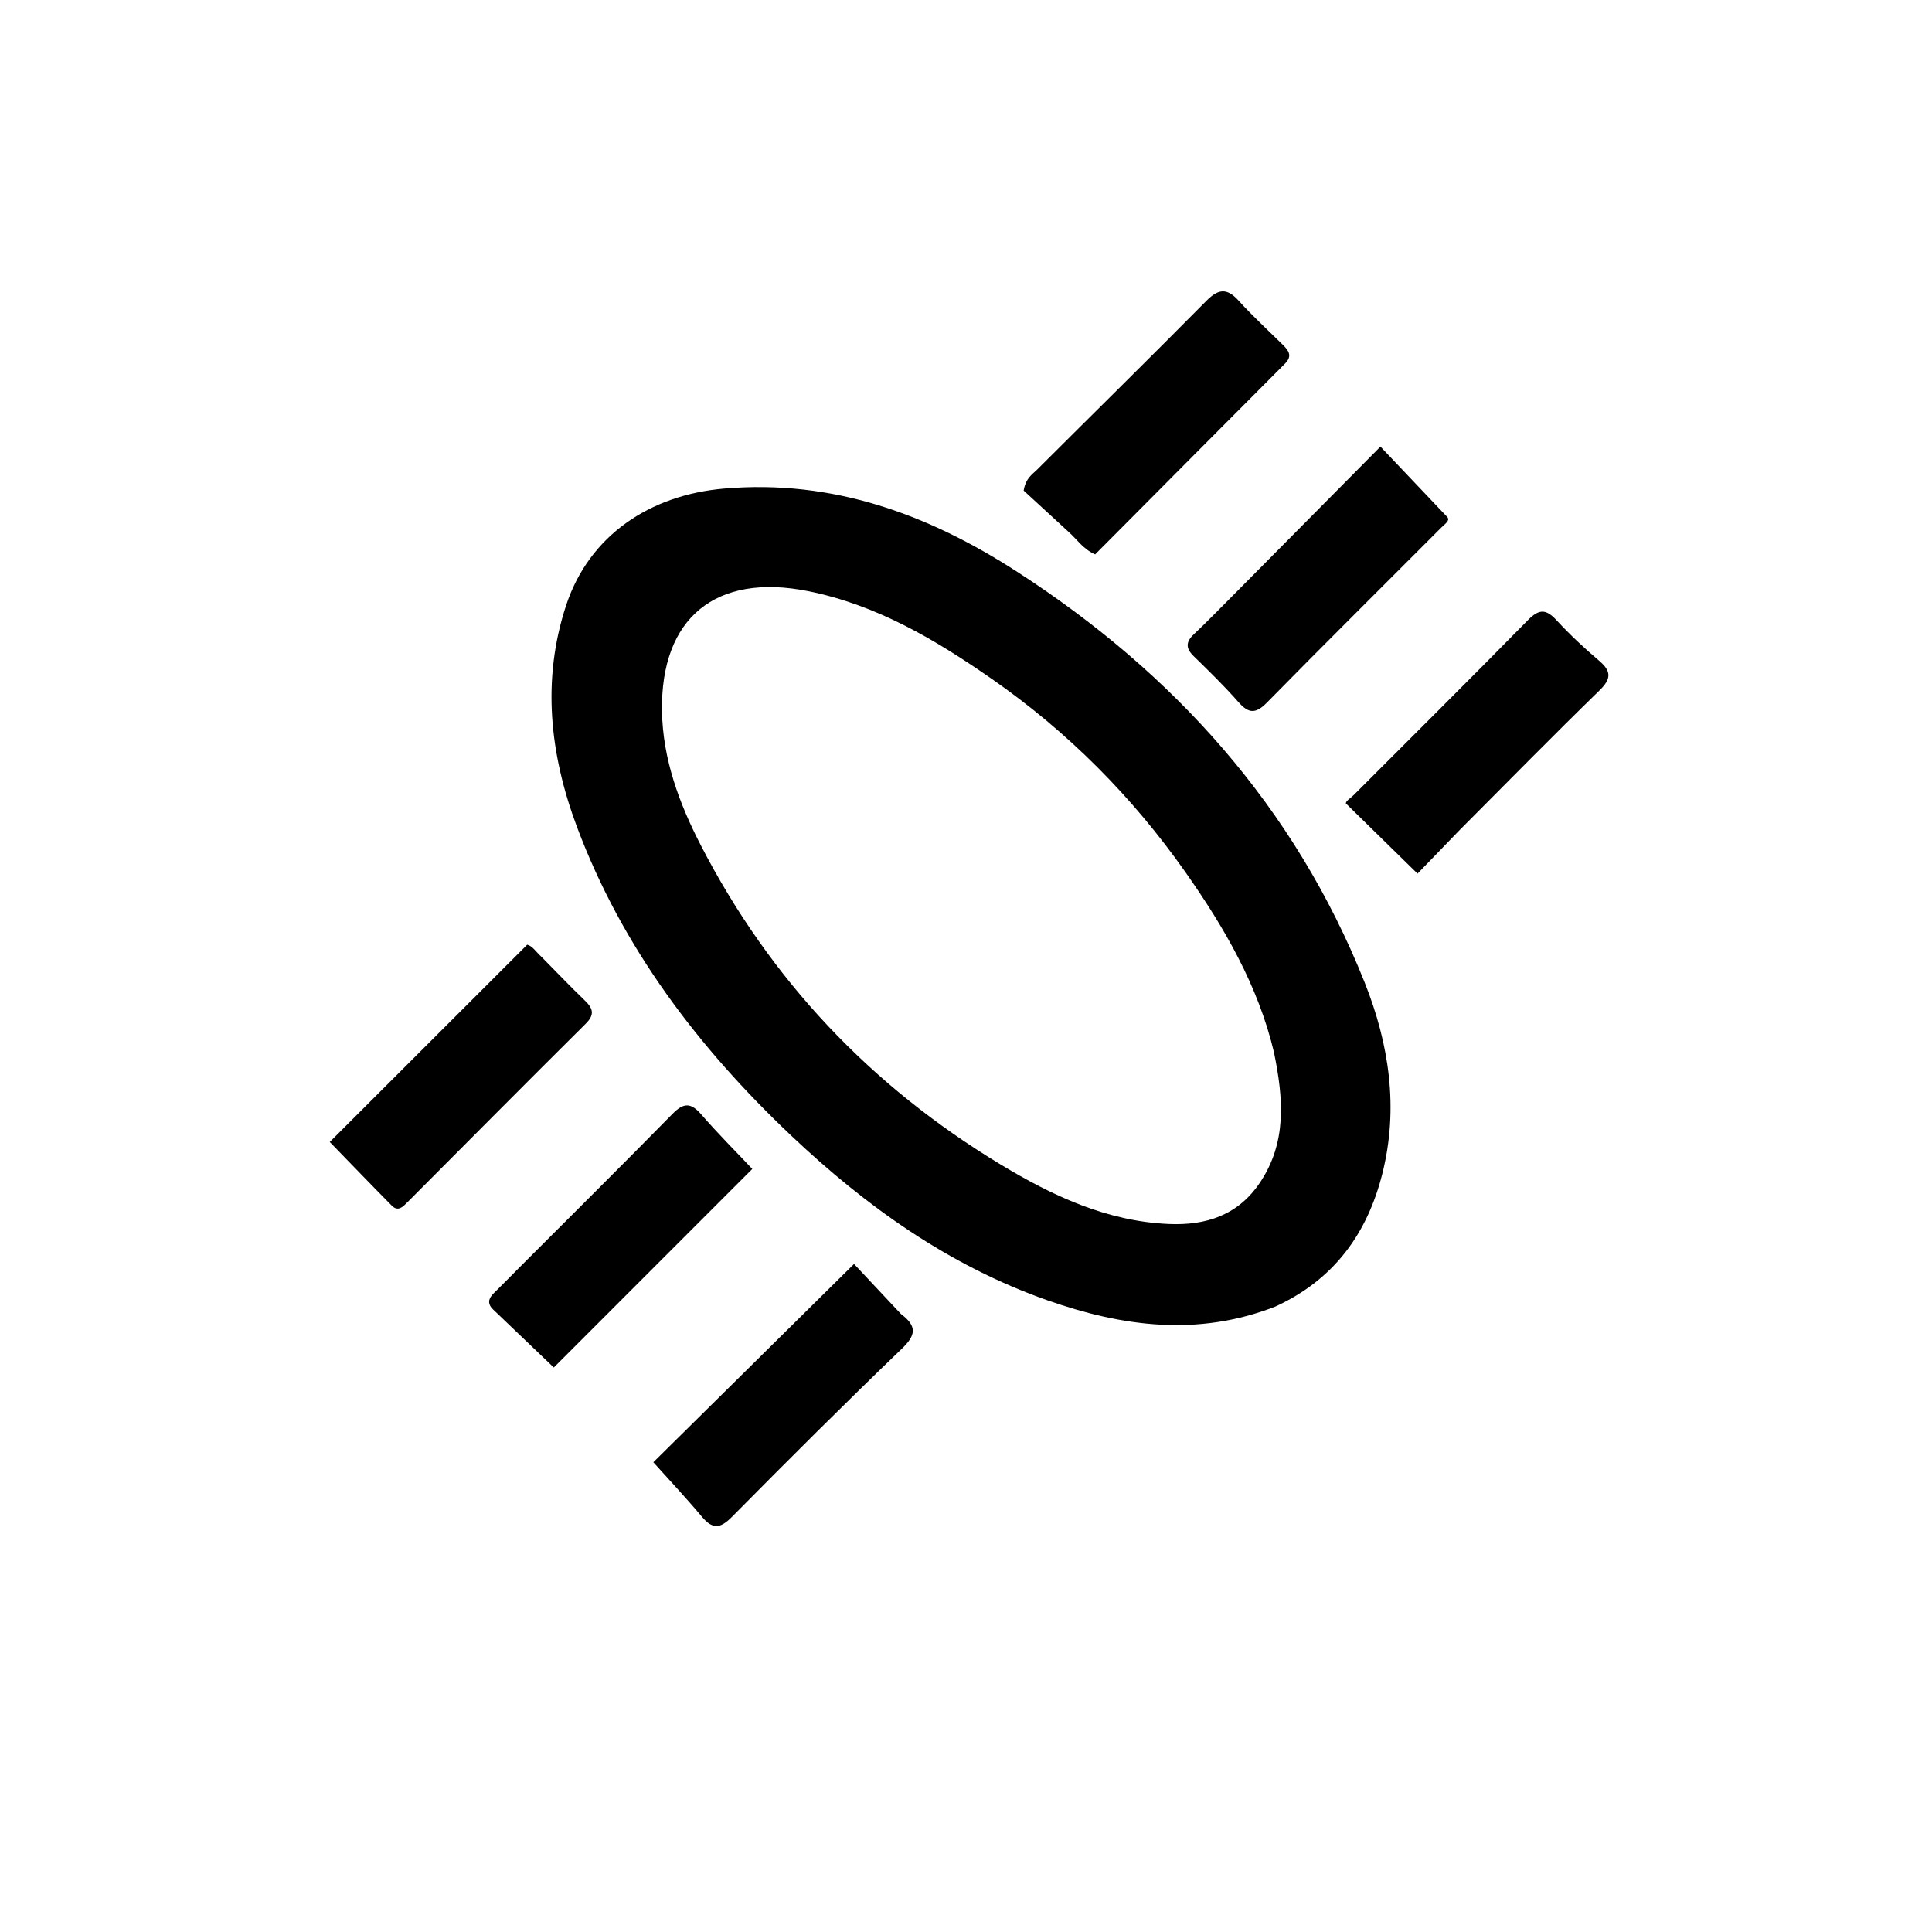 <svg version="1.1" id="Layer_1" xmlns="http://www.w3.org/2000/svg" xmlns:xlink="http://www.w3.org/1999/xlink" x="0px" y="0px"
	 width="100%" viewBox="0 0 512 512" enable-background="new 0 0 512 512" xml:space="preserve">
<path fill="#000000" opacity="1" stroke="none" 
	d="
M338.001,346.248 
	C317.396,354.292 297.394,351.55 277.649,344.616 
	C251.556,335.452 229.509,319.727 209.641,300.916 
	C185.063,277.645 164.873,251.121 152.891,219.117 
	C145.727,199.983 143.515,180.241 150.016,160.457 
	C156.125,141.868 172.259,131.174 191.846,129.482 
	C220.735,126.986 246.032,136.327 269.54,151.517 
	C311.154,178.408 343.066,213.838 361.616,260.281 
	C368.139,276.613 370.72,293.689 366.315,311.118 
	C362.321,326.92 353.521,339.116 338.001,346.248 
M337.611,278.856 
	C333.411,261.203 324.466,245.809 314.201,231.201 
	C300.108,211.146 282.973,193.922 262.841,179.922 
	C247.919,169.545 232.372,160.291 214.102,156.645 
	C189.806,151.797 175.03,163.622 175.434,188.469 
	C175.641,201.164 179.996,212.924 185.763,224.095 
	C204.173,259.761 230.793,287.81 265.073,308.545 
	C278.827,316.864 293.258,323.665 309.761,324.371 
	C319.66,324.794 328.138,322.036 333.931,313.358 
	C340.995,302.775 340.181,291.336 337.611,278.856 
z"/>
<path fill="#000000" opacity="1" stroke="none" 
	d="
M238.763,348.221 
	C243.095,351.46 242.727,353.841 239.012,357.41 
	C223.785,372.038 208.841,386.963 193.989,401.973 
	C190.925,405.07 188.885,405.382 186.024,401.966 
	C181.764,396.881 177.206,392.045 173.14,387.51 
	C190.096,370.76 207.747,353.323 226.327,334.968 
	C229.718,338.587 234.117,343.281 238.763,348.221 
z"/>
<path fill="#000000" opacity="1" stroke="none" 
	d="
M327.269,157.269 
	C340.269,144.152 353.02,131.287 365.832,118.359 
	C372.058,124.918 377.827,130.994 383.596,137.071 
	C384.305,137.997 382.93,138.834 381.909,139.858 
	C366.517,155.293 351.027,170.633 335.753,186.185 
	C332.776,189.216 330.908,189.138 328.192,186.05 
	C324.461,181.808 320.399,177.848 316.349,173.9 
	C314.197,171.802 314.214,170.127 316.395,168.07 
	C320.024,164.646 323.487,161.046 327.269,157.269 
z"/>
<path fill="#000000" opacity="1" stroke="none" 
	d="
M283.109,140.88 
	C278.824,136.927 274.787,133.224 271.281,130.008 
	C271.833,126.709 273.545,125.75 274.791,124.506 
	C289.762,109.569 304.848,94.747 319.718,79.712 
	C322.912,76.482 325.181,76.287 328.259,79.687 
	C331.942,83.755 336.003,87.48 339.917,91.336 
	C341.463,92.859 342.598,94.3 340.549,96.354 
	C323.749,113.197 306.982,130.072 290.223,146.92 
	C286.951,145.452 285.45,142.937 283.109,140.88 
z"/>
<path fill="#000000" opacity="1" stroke="none" 
	d="
M386.894,219.894 
	C382.844,224.077 379.045,228.011 375.657,231.518 
	C369.182,225.175 363.191,219.306 356.673,212.921 
	C356.614,212.256 357.903,211.545 358.804,210.642 
	C374.191,195.214 389.672,179.878 404.929,164.323 
	C407.897,161.297 409.747,161.385 412.51,164.38 
	C415.999,168.16 419.782,171.706 423.708,175.034 
	C427.013,177.834 427.106,179.825 423.87,182.976 
	C411.477,195.044 399.362,207.397 386.894,219.894 
z"/>
<path fill="#000000" opacity="1" stroke="none" 
	d="
M137.77,335.77 
	C151.434,322.095 164.924,308.744 178.212,295.195 
	C181.144,292.207 183.067,292.147 185.818,295.312 
	C190.275,300.438 195.092,305.251 199.368,309.783 
	C181.754,327.401 164.395,344.765 146.762,362.403 
	C141.709,357.576 136.189,352.309 130.679,347.031 
	C129.148,345.564 129.371,344.161 130.822,342.742 
	C133.083,340.53 135.292,338.266 137.77,335.77 
z"/>
<path fill="#000000" opacity="1" stroke="none" 
	d="
M143.482,253.555 
	C147.469,257.588 151.138,261.446 154.976,265.129 
	C157.158,267.223 157.677,268.853 155.233,271.28 
	C139.425,286.98 123.733,302.797 108.002,318.575 
	C106.804,319.777 105.522,321.222 103.819,319.502 
	C98.235,313.862 92.736,308.137 87.389,302.634 
	C104.844,285.193 122.212,267.841 139.714,250.353 
	C141.14,250.705 142.009,252.234 143.482,253.555 
z"/>
</svg>